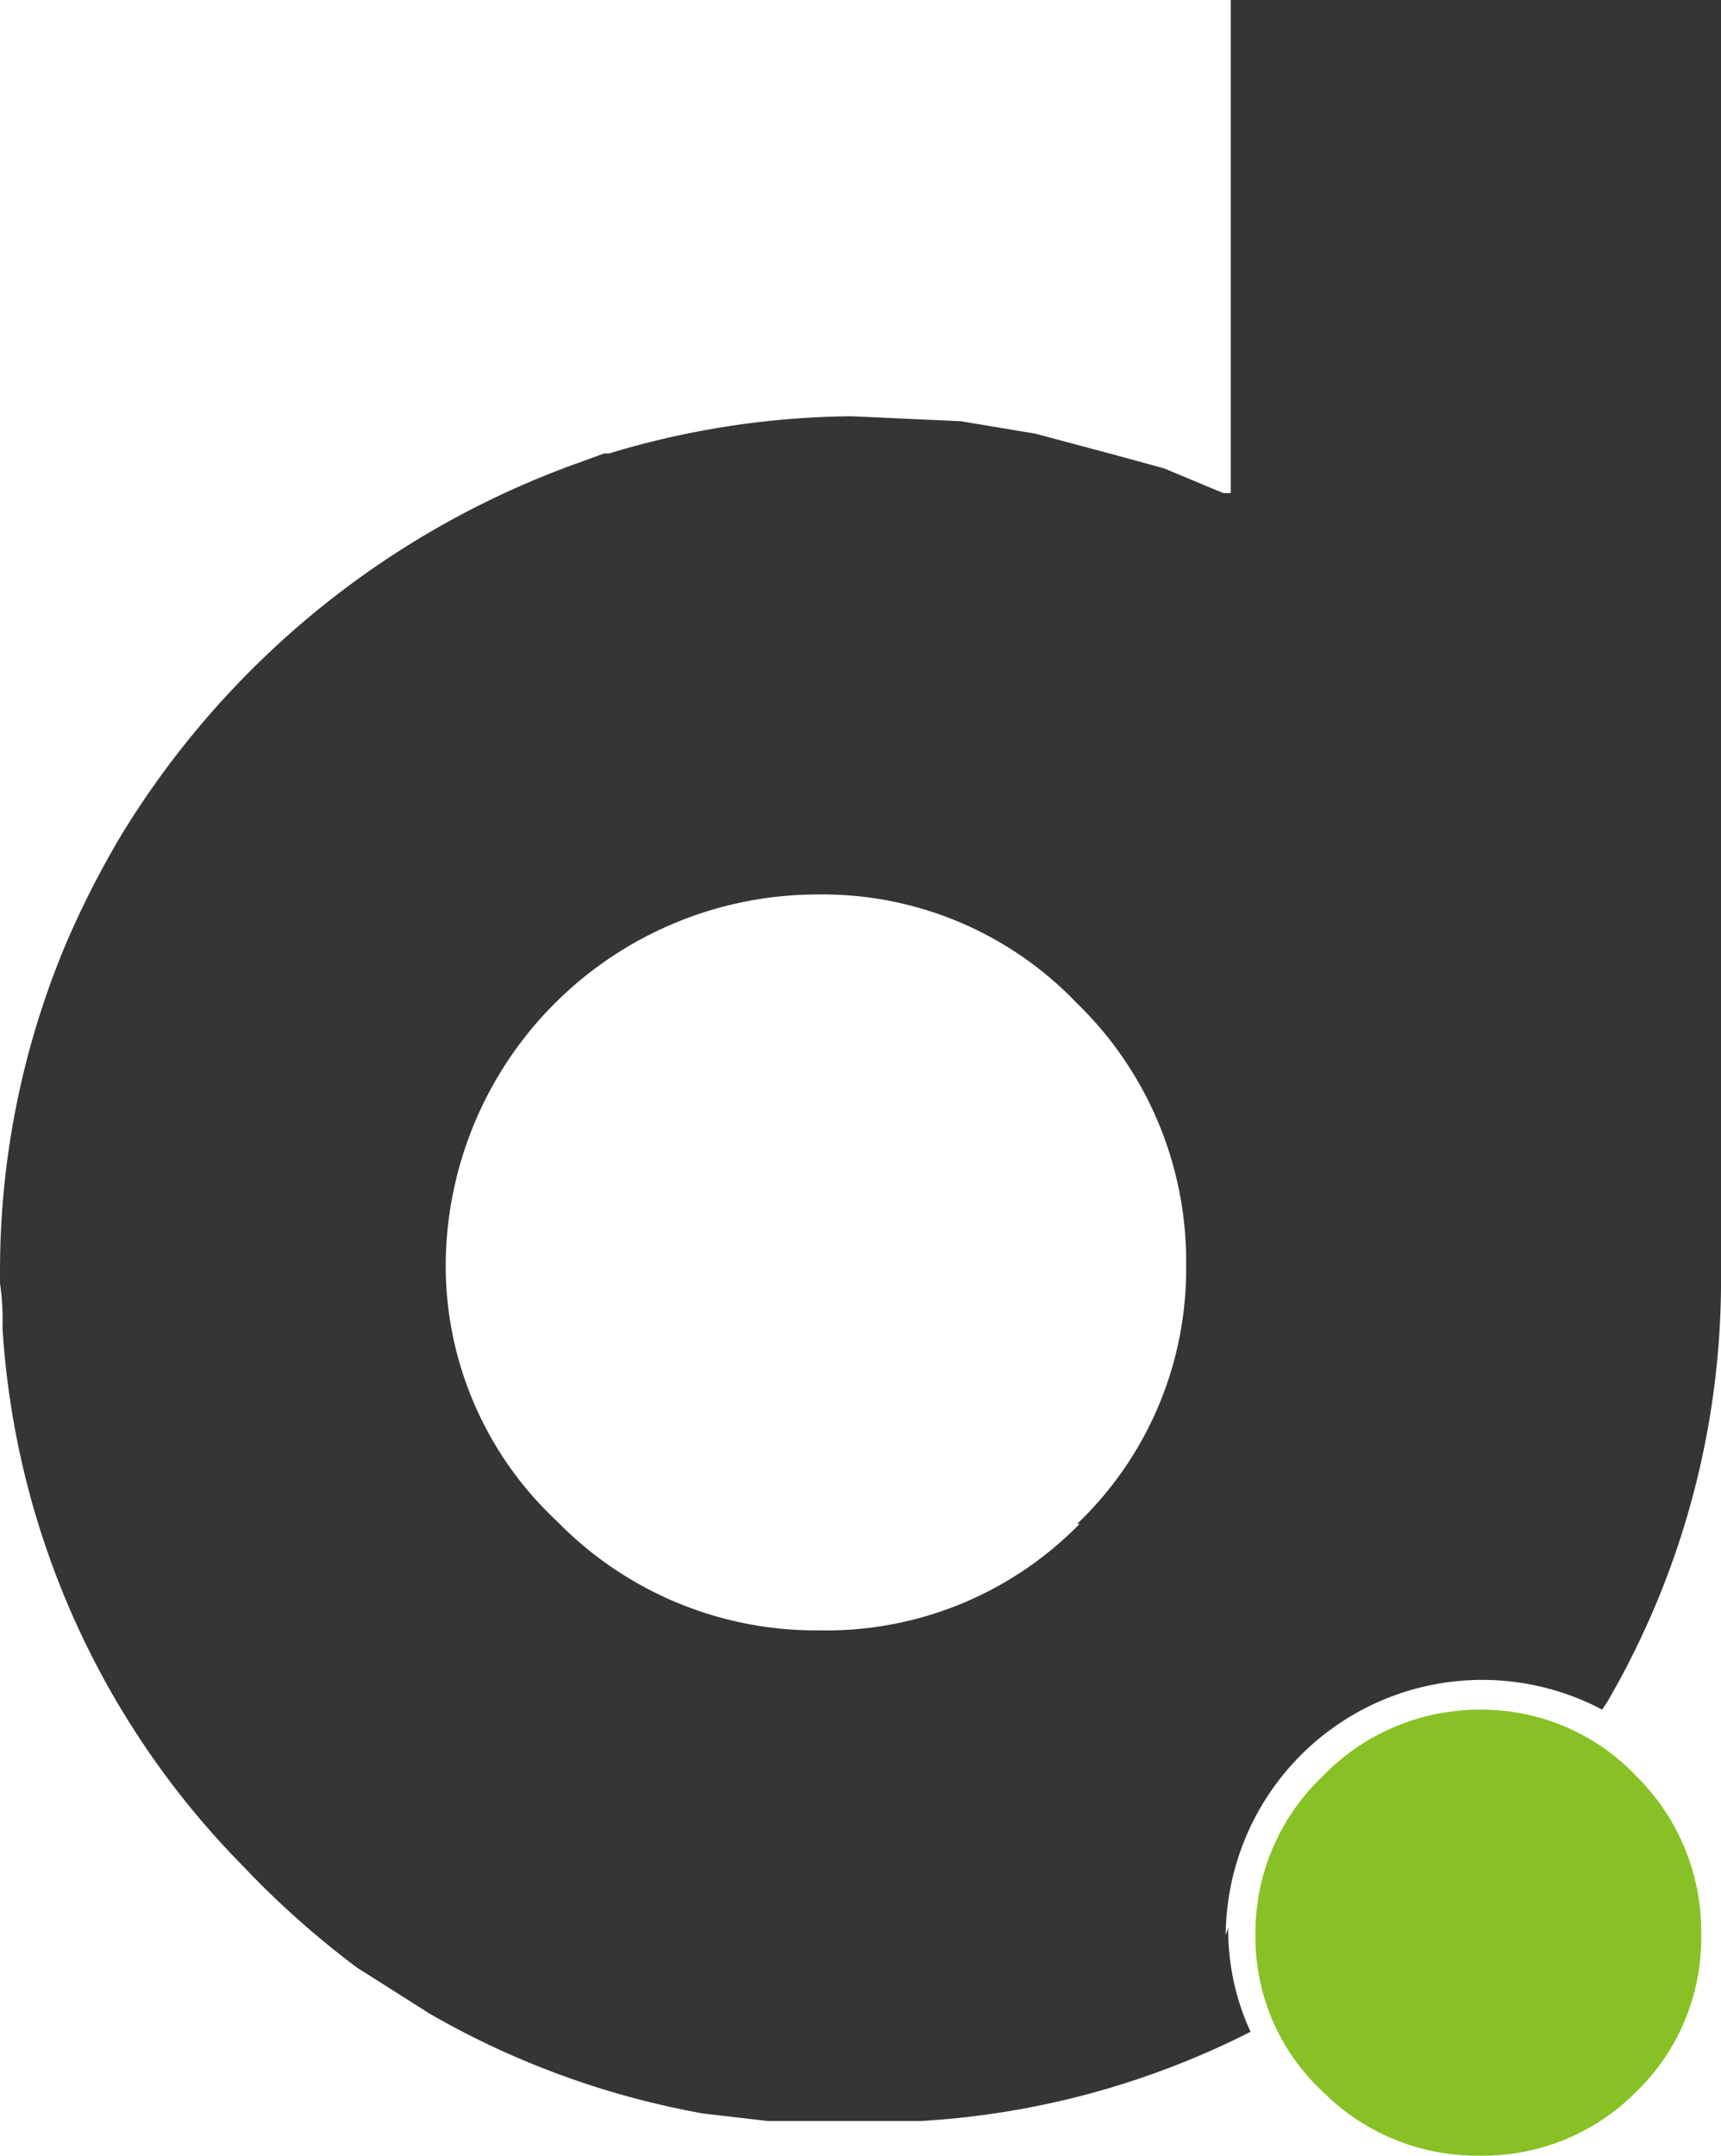 <svg xmlns="http://www.w3.org/2000/svg" xmlns:xlink="http://www.w3.org/1999/xlink" width="184.647" height="231.168" viewBox="0 0 184.647 231.168">
  <defs>
    <clipPath id="clip-path">
      <rect id="Retângulo_3200" data-name="Retângulo 3200" width="184.648" height="231.168" transform="translate(716.29 424.416)" fill="none"/>
    </clipPath>
    <clipPath id="clip-path-2">
      <rect id="Retângulo_3199" data-name="Retângulo 3199" width="184.75" height="231.5" transform="translate(716.25 424.25)" fill="none"/>
    </clipPath>
  </defs>
  <g id="Grupo_10137" data-name="Grupo 10137" transform="translate(-716.29 -424.416)">
    <g id="Grupo_10136" data-name="Grupo 10136" clip-path="url(#clip-path)">
      <g id="Grupo_10135" data-name="Grupo 10135" style="isolation: isolate">
        <g id="Grupo_10134" data-name="Grupo 10134">
          <g id="Grupo_10133" data-name="Grupo 10133" clip-path="url(#clip-path-2)">
            <path id="Caminho_4363" data-name="Caminho 4363" d="M832.127,587.809a37.992,37.992,0,0,1-27.9,11.424,38.79,38.79,0,0,1-28.163-11.69,37.462,37.462,0,0,1-11.955-27.365,39.912,39.912,0,0,1,39.852-39.852,37.727,37.727,0,0,1,27.9,11.69,38.522,38.522,0,0,1,11.69,28.162,37.723,37.723,0,0,1-11.69,27.631m15.941,44.1a27.524,27.524,0,0,1,40.383-24.177l.532-.8a89.807,89.807,0,0,0,12.221-45.963V424.416h-52.6v52.87h-.8l-6.376-2.657-5.845-1.594-7.97-2.125-7.971-1.329-11.69-.531a91.944,91.944,0,0,0-26.036,3.985h-.532l-2.922,1.063a94.852,94.852,0,0,0-48.885,39.852,98.842,98.842,0,0,0-5.845,11.424,90.336,90.336,0,0,0-7.174,35.6v1.063a26.847,26.847,0,0,1,.266,4.782,90.066,90.066,0,0,0,25.771,57.653,96.756,96.756,0,0,0,12.221,10.893l7.971,5.048a90.877,90.877,0,0,0,29.225,10.627l6.907.8h16.472a89.537,89.537,0,0,0,35.336-9.565,26.021,26.021,0,0,1-2.391-11.158" fill="#353535"/>
            <path id="Caminho_4364" data-name="Caminho 4364" d="M850.99,631.912a22.584,22.584,0,0,0,7.173,16.738,23.377,23.377,0,0,0,17,6.907,23.114,23.114,0,0,0,16.738-6.907,22.85,22.85,0,0,0,6.907-16.738,23.379,23.379,0,0,0-6.907-17,22.848,22.848,0,0,0-16.738-7.173,23.381,23.381,0,0,0-17,7.173,23.119,23.119,0,0,0-7.173,17" fill="#88c125"/>
          </g>
        </g>
      </g>
    </g>
  </g>
</svg>
